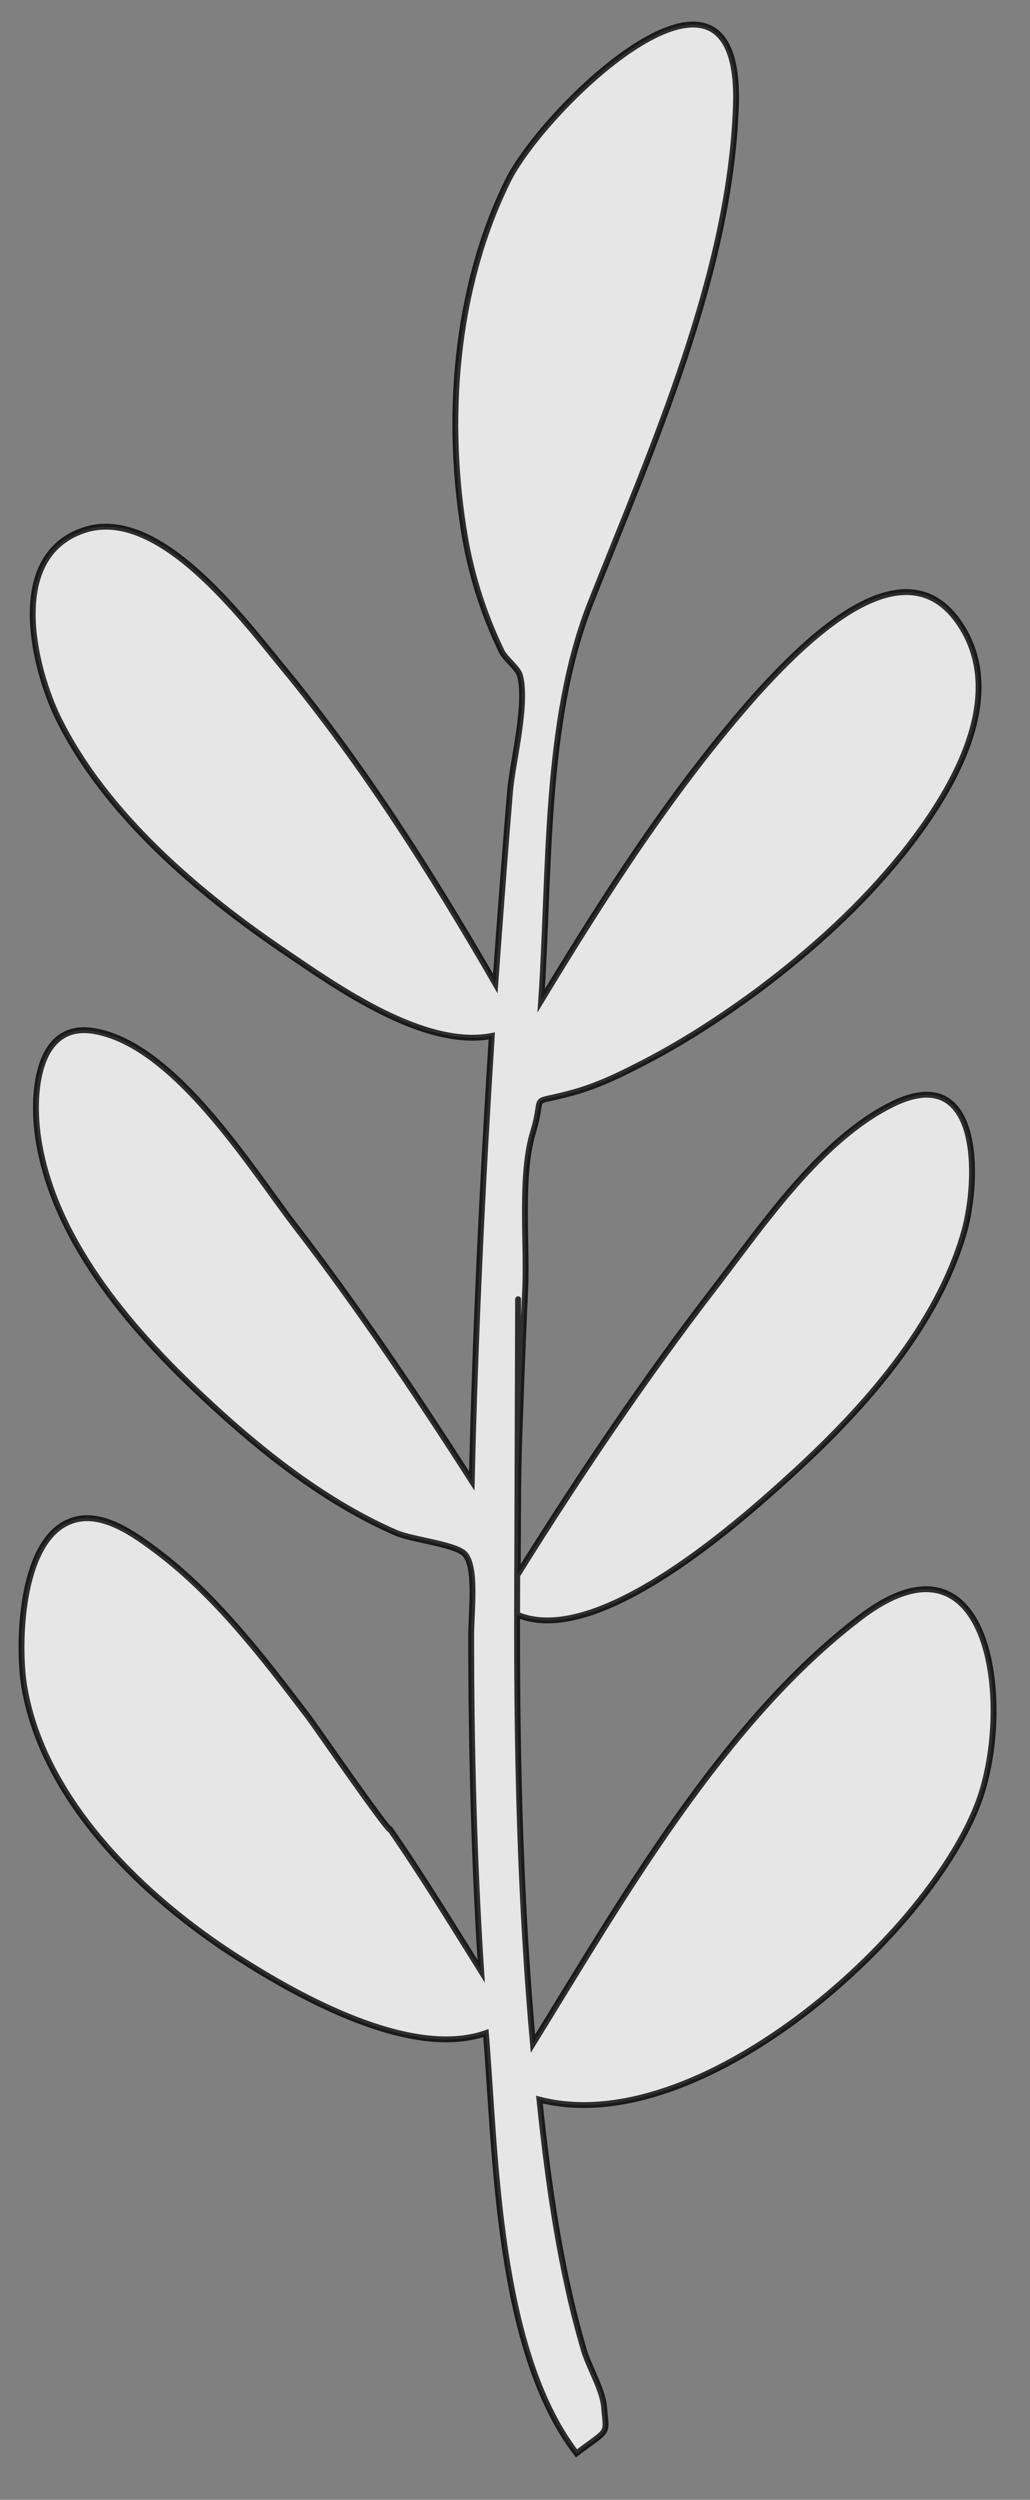 <?xml version="1.0" encoding="utf-8"?>
<!-- Generator: Adobe Illustrator 20.1.0, SVG Export Plug-In . SVG Version: 6.00 Build 0)  -->
<svg version="1.1" id="Layer_1" xmlns="http://www.w3.org/2000/svg" xmlns:xlink="http://www.w3.org/1999/xlink" x="0px" y="0px"
	 viewBox="0 0 175.1 424.7" style="enable-background:new 0 0 175.1 424.7;" xml:space="preserve">
<rect x="0" y="0" width="175.1" height="424.7" fill="#808080" stroke="none"/>
<style type="text/css">
	.st0{opacity:0.8;fill:#FFFFFF;stroke:#000000;stroke-miterlimit:10;}
</style>
<path class="st0" d="M166.1,306.8c6.4-16.1,2.7-49.3-20-31.9c-23.3,17.8-40.3,47.7-55.5,72.3c-2.1-23.5-2.7-46.9-2.7-70.6
	c0,1.5,0.4-124.9,0-2.3c13.9,6,39-16.8,47.1-24.2c12-11,24.3-24.8,28.9-40.8c2.6-9.3,2.8-29.1-12.2-21.7c-12.2,6-22,20.5-30,30.9
	c-12.1,15.7-23.2,32.2-33.7,49c0.1-8,0-15.9,0.3-23.9c0.3-8.3,0.6-16.6,1-24.9c0.3-7.8-0.9-19,1.3-26.3c2.2-7.2-1.2-4.5,7.2-6.9
	c3.5-1,7-2.6,10.3-4.3c7.4-3.7,14.5-8.3,21.1-13.2c8.9-6.7,17.2-14.2,24.2-22.9c8.1-10.1,18.1-26.3,9.9-38.9
	c-9.6-14.8-27.1,3.4-34.8,11.9C114.5,133.9,102.9,152,92,170c1.5-21.9,0.4-47.4,8.4-67.6c10.3-26,23.7-55.7,24.7-84.3
	c1.2-32.4-32.7,0.2-38.8,12.7c-9,18.3-10.7,40.7-7.2,60.8c1.2,6.7,3.2,12.8,6.1,18.9c0.6,1.4,2.9,3,3.2,4.3
	c1.3,4.9-1.3,14.8-1.7,19.7c-0.9,10.9-1.7,21.6-2.5,32.6c-10.8-18.7-22.5-37.2-36.2-53.8c-7-8.5-21.2-27.5-33.8-23.2
	c-13.2,4.5-8.4,23.5-4.3,31.9c8,16.3,23.9,29.8,38.7,39.8c8.7,5.9,23.5,16.4,35,14.2c-1.6,25.2-2.8,50.4-3.4,75.6
	c-9.5-14.8-19.3-29.4-30-43.3c-7.4-9.6-20.3-30.6-34-33.1C6,173.3,5.3,186.4,6.6,194c2.9,17.5,16.5,32.8,29.1,44.4
	c9.3,8.6,19.9,16.9,31.6,22c2.8,1.2,9.8,1.9,11.6,3.5c2.2,2.1,1.2,9.7,1.2,14c0,19,0.5,38.6,1.7,57c-5-8-10.2-16.5-15.4-24
	c-0.5,0.2-12.9-17.8-13.9-19.1c-7.6-10-15.6-20.5-25.6-28.1c-4-3-10-7.5-15.3-5.1c-8.2,3.6-8.6,20.9-7.5,27.8
	c3.2,19.5,20.4,36,36.4,46.2c10.2,6.5,29.3,17.3,42.1,12.8c1.7,20.8,1.9,53.8,15.4,71.4c5.7-4.3,5.1-3,4.7-7.8
	c-0.2-2.9-2.5-6.7-3.4-9.6c-4.1-13.9-6.1-28.4-7.6-42.7C118.7,363.7,157.2,329.4,166.1,306.8z"/>
</svg>
